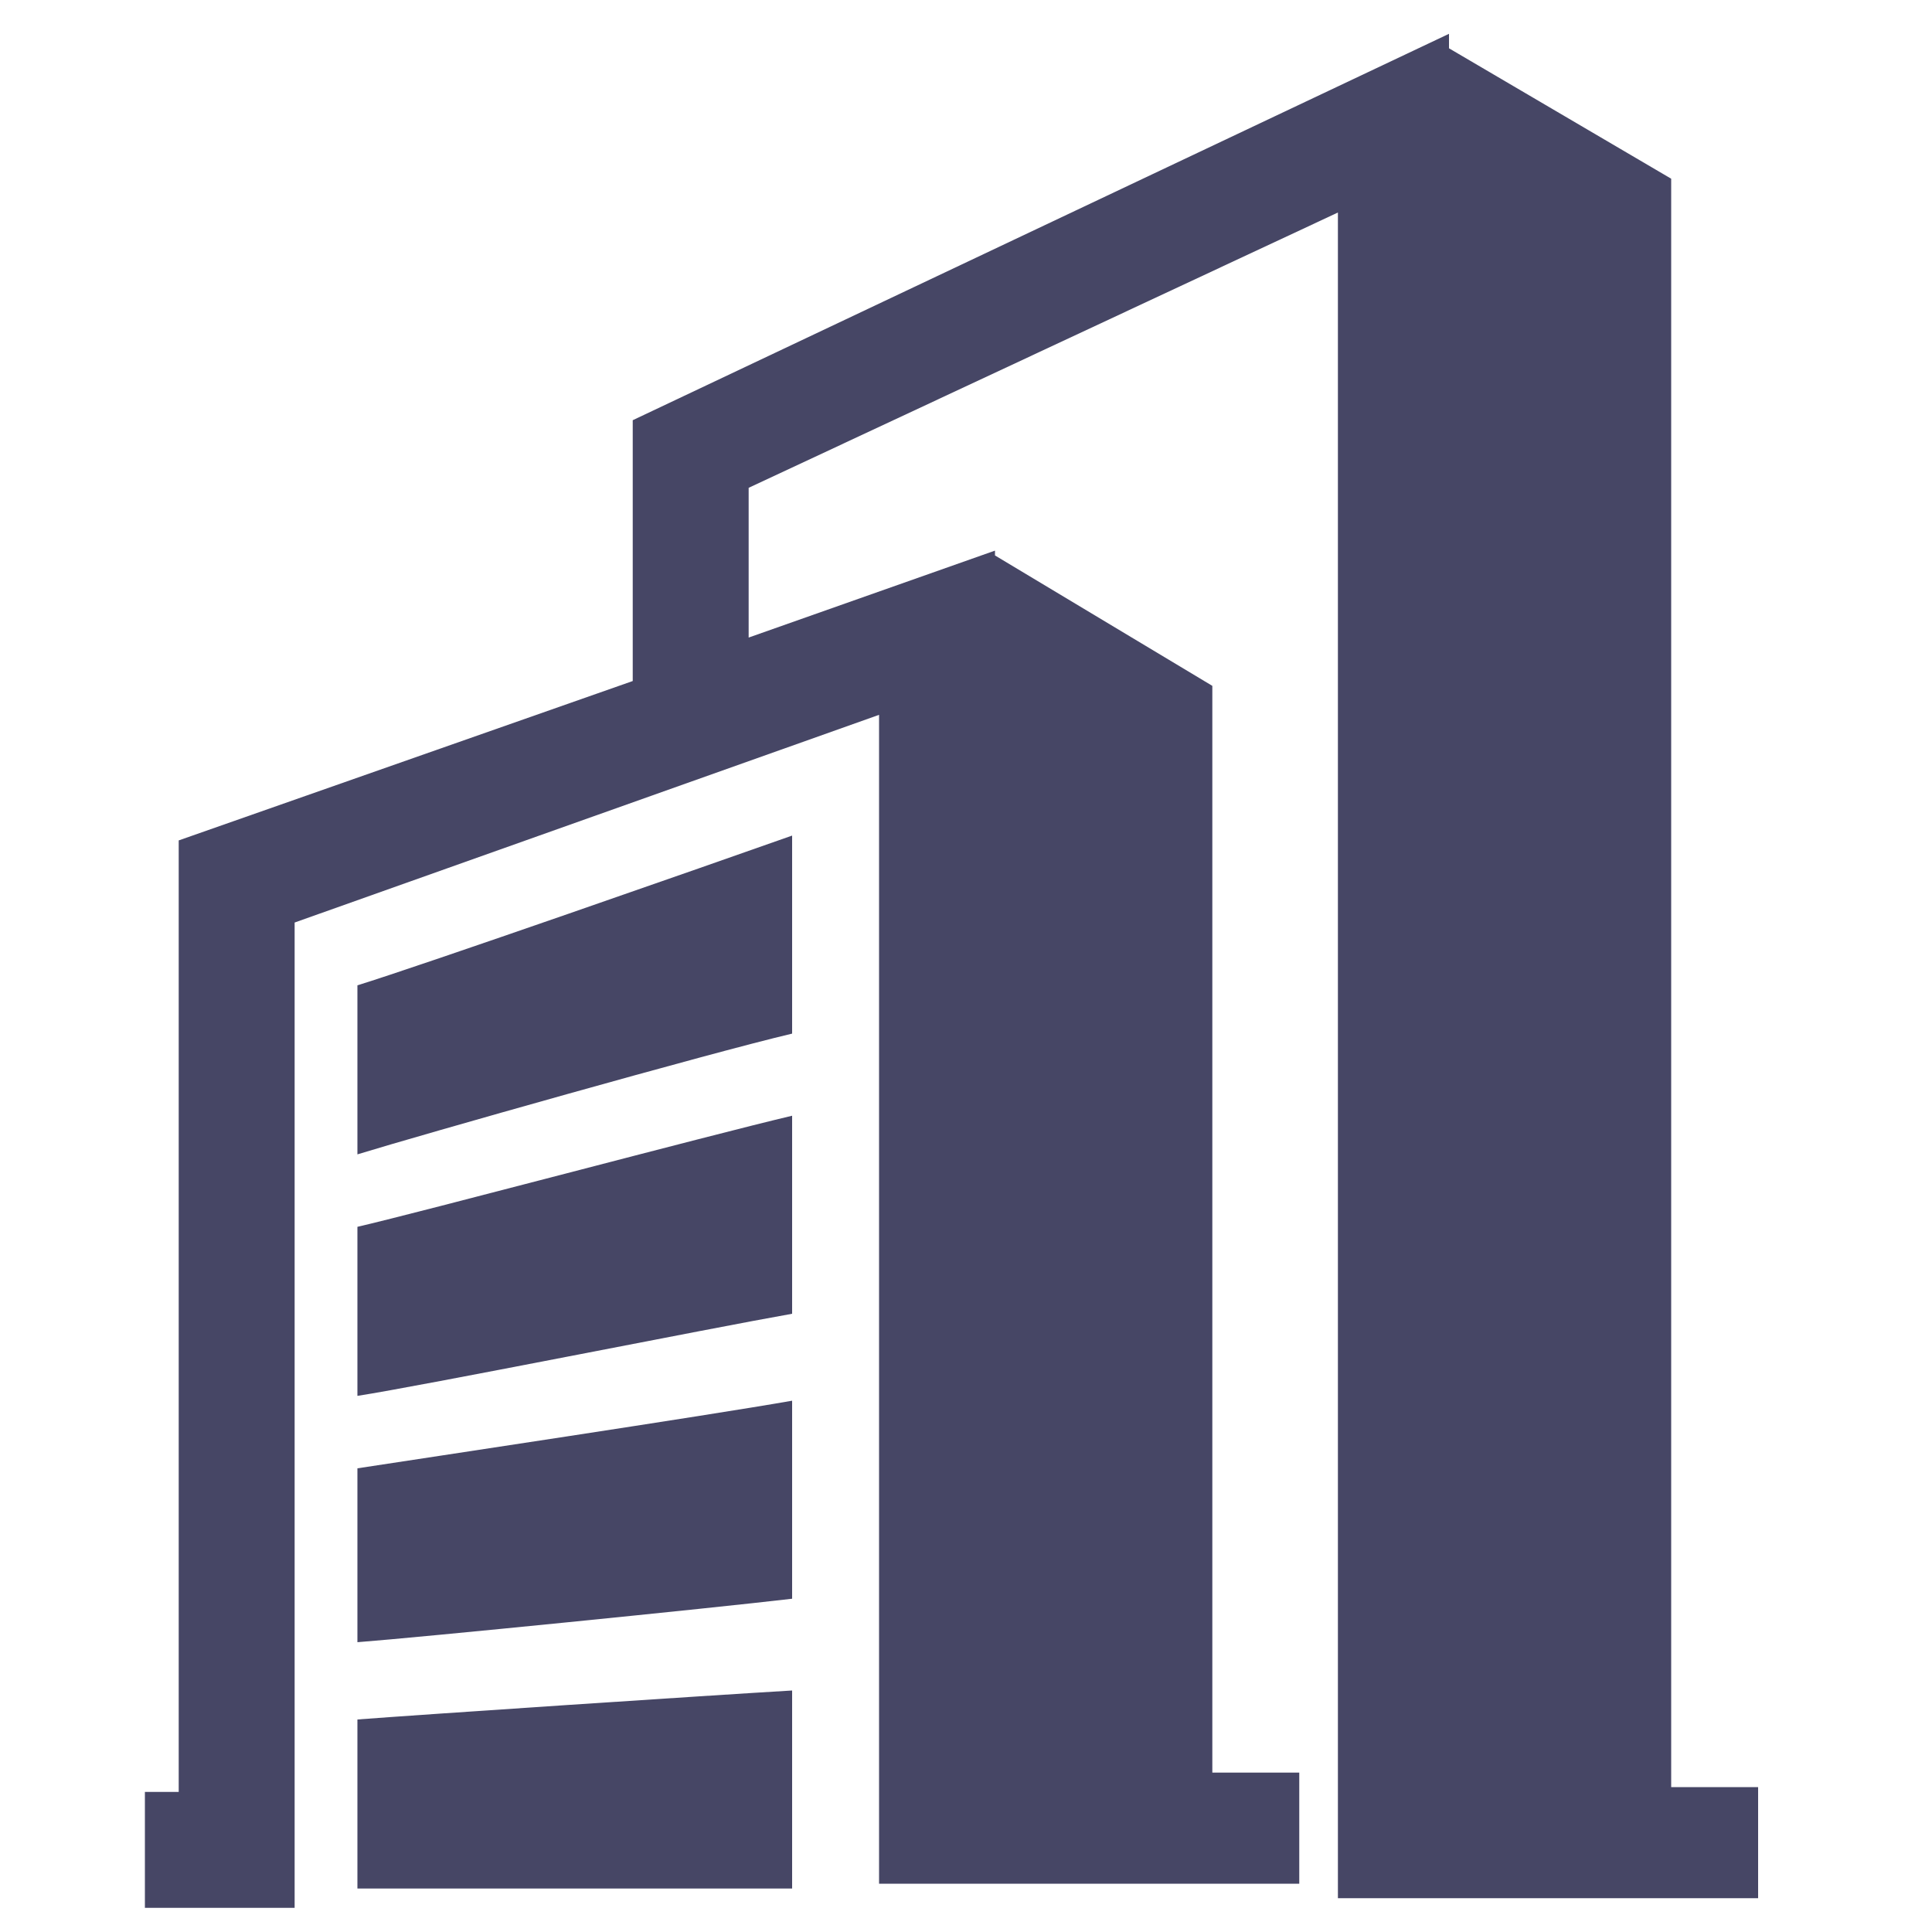 <?xml version="1.0" encoding="utf-8"?>
<!-- Generator: Adobe Illustrator 18.0.0, SVG Export Plug-In . SVG Version: 6.00 Build 0)  -->
<!DOCTYPE svg PUBLIC "-//W3C//DTD SVG 1.1//EN" "http://www.w3.org/Graphics/SVG/1.1/DTD/svg11.dtd">
<svg version="1.1" id="Lag_1" xmlns:x="http://ns.adobe.com/Extensibility/1.0/" xmlns:i="http://ns.adobe.com/AdobeIllustrator/10.0/" xmlns:graph="http://ns.adobe.com/Graphs/1.0/"
	 xmlns="http://www.w3.org/2000/svg" xmlns:xlink="http://www.w3.org/1999/xlink" x="0px" y="0px" width="40px" height="40px"
	 viewBox="0 0 40 40" enable-background="new 0 0 40 40" xml:space="preserve">
<g id="Lag_1_1_">
	<path fill="#464665" d="M3,37.1h0.7V17.4l9.4-3.3V8.7l16.9-8V1l4.6,2.7V37h1.8v2.3h-8.7V4.4l-12.2,5.7v3.1l5.1-1.8v0.1l4.5,2.7
		v22.5h1.8V39h-8.7V14.8L6.1,19.1v20.4H3V37.1L3,37.1z M7.4,39.1c1.3,0,7.3,0,9,0c0-1.4,0-2.7,0-4.1c-1.7,0.1-7.7,0.5-9,0.6
		C7.4,36.8,7.4,38,7.4,39.1L7.4,39.1z M7.4,23.9c1.3-0.4,7.3-2.1,9-2.5c0-1.4,0-2.7,0-4.1c-1.7,0.6-7.7,2.7-9,3.1
		C7.4,21.5,7.4,22.7,7.4,23.9L7.4,23.9z M7.4,28.9c1.3-0.2,7.3-1.4,9-1.7c0-1.4,0-2.7,0-4.1c-1.7,0.4-7.7,2-9,2.3
		C7.4,26.6,7.4,27.8,7.4,28.9L7.4,28.9z M7.4,34c1.3-0.1,7.3-0.7,9-0.9c0-1.4,0-2.7,0-4.1c-1.7,0.3-7.7,1.2-9,1.4
		C7.4,31.7,7.4,32.8,7.4,34z"/>
</g>
<g id="tekst">
</g>
</svg>
